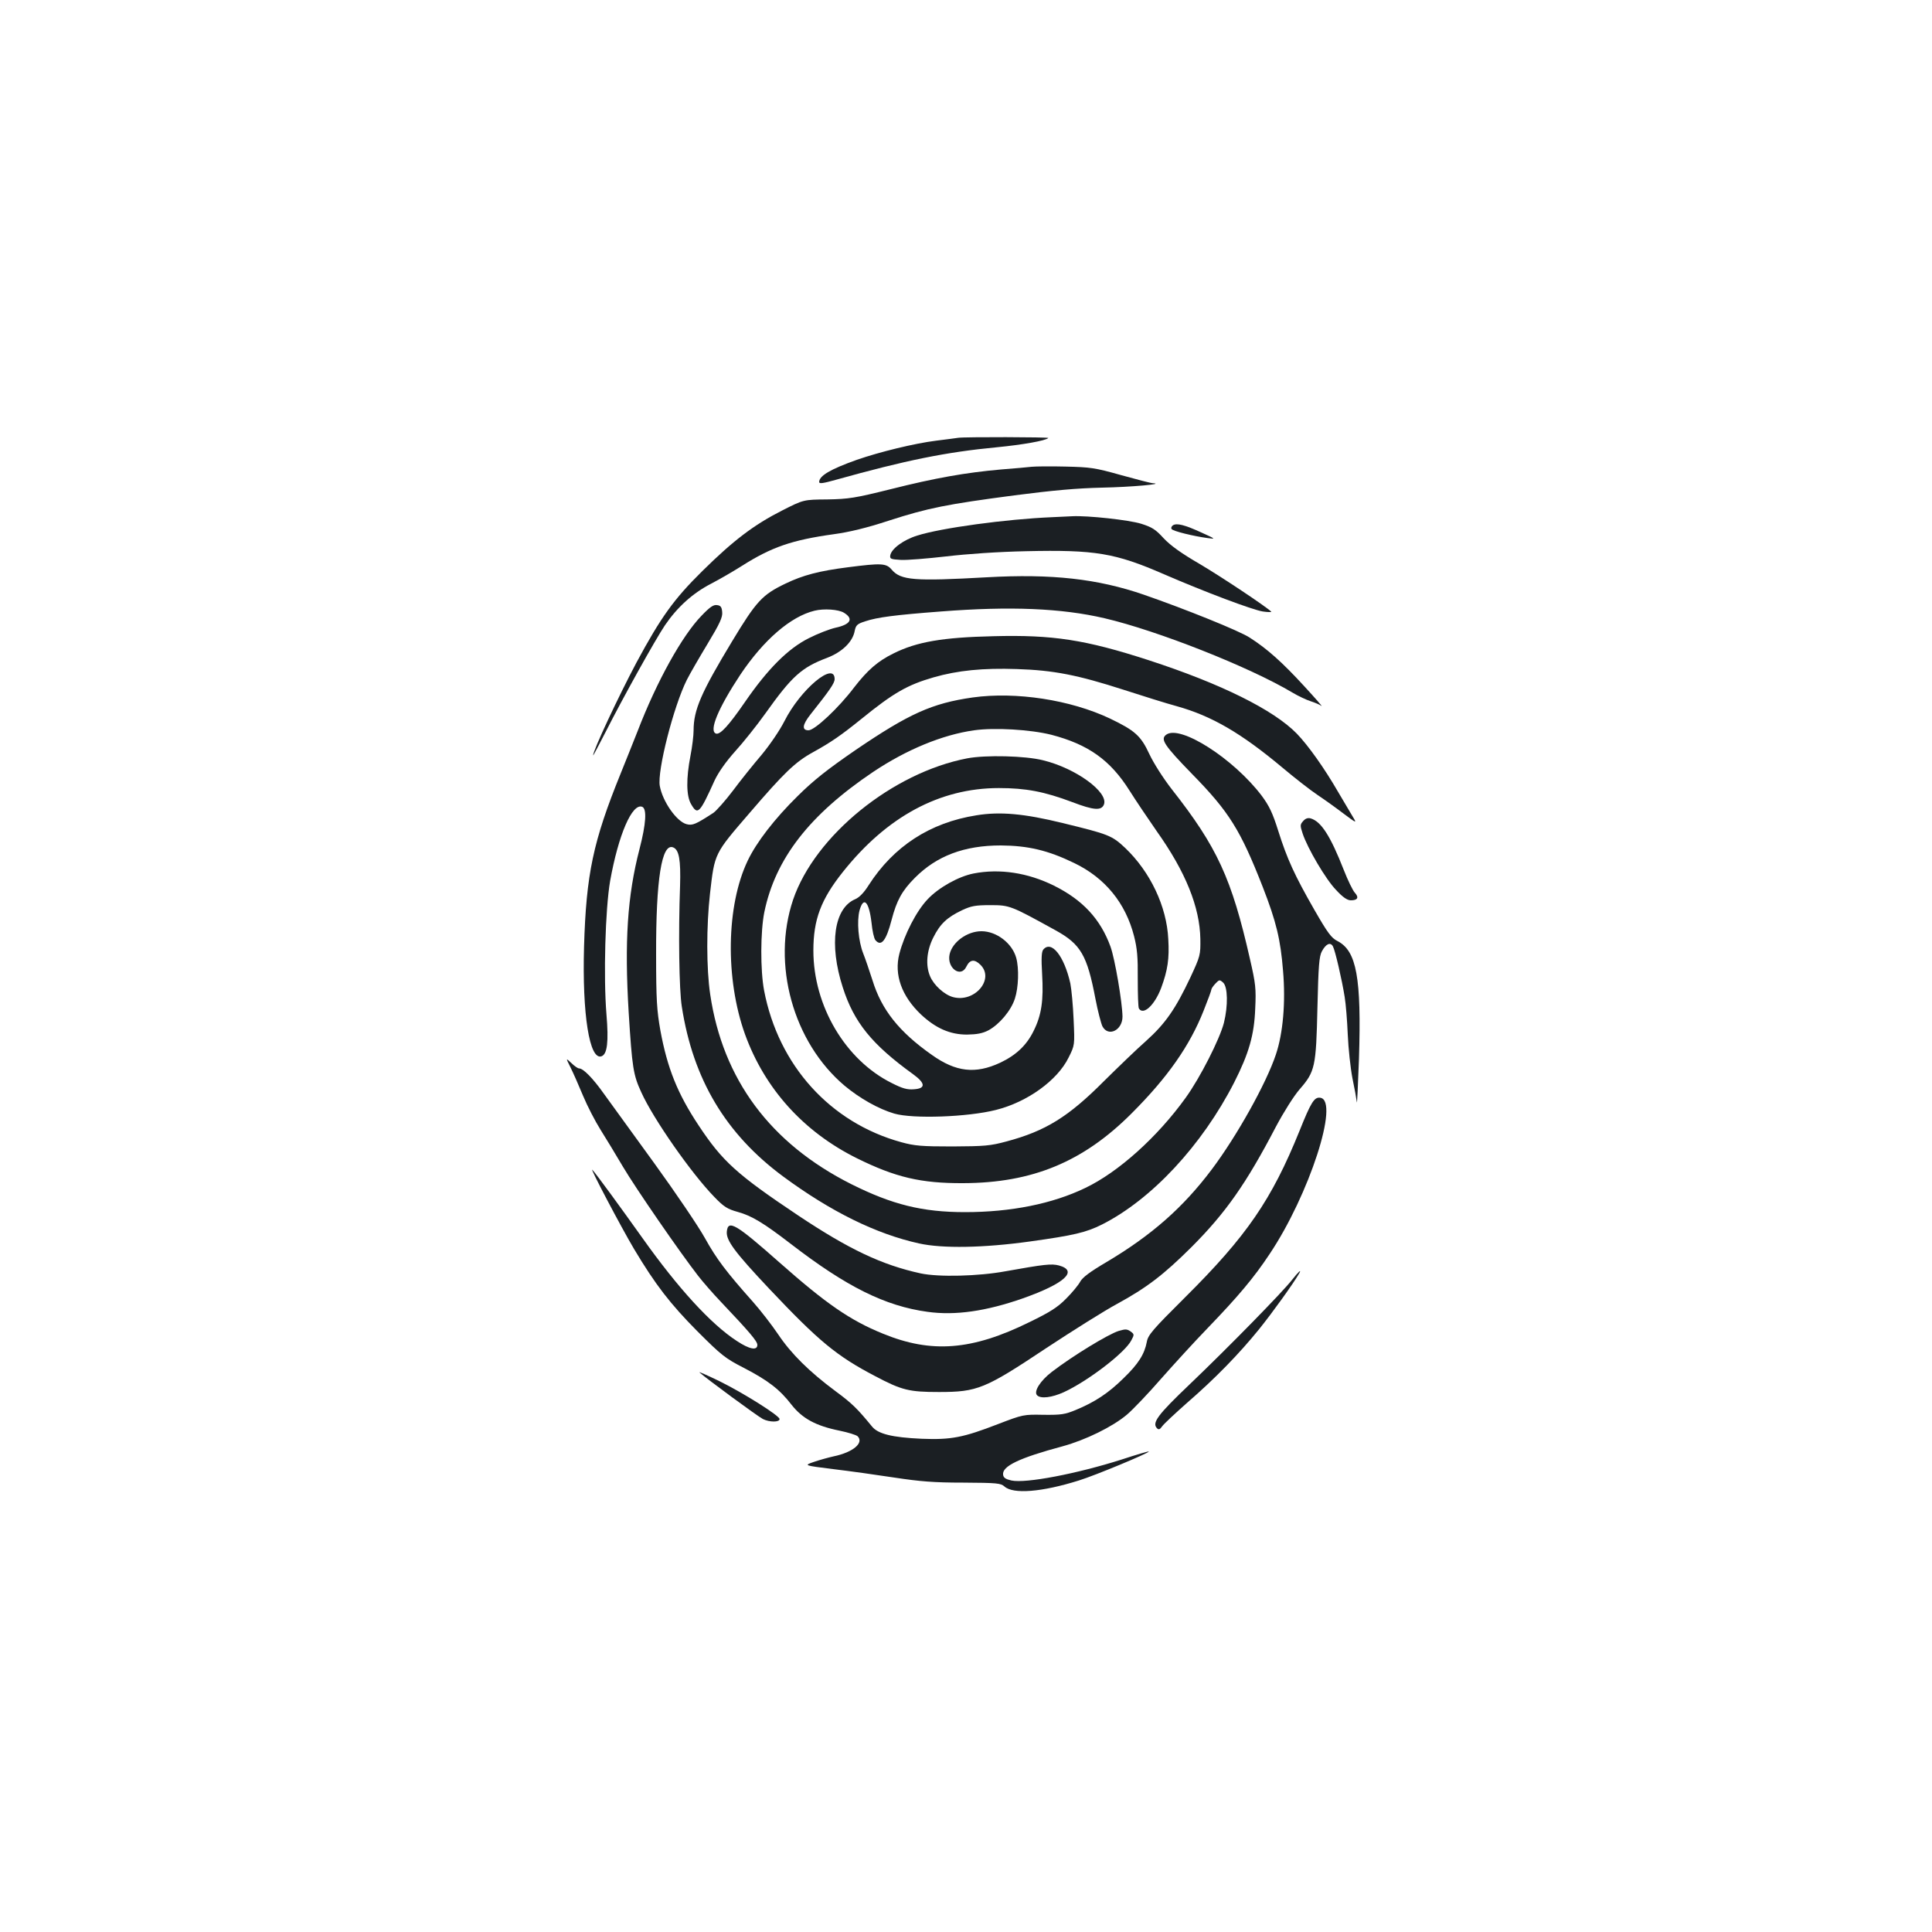 <?xml version="1.0" standalone="no"?>
<!DOCTYPE svg PUBLIC "-//W3C//DTD SVG 20010904//EN"
 "http://www.w3.org/TR/2001/REC-SVG-20010904/DTD/svg10.dtd">
<svg version="1.0" xmlns="http://www.w3.org/2000/svg"
 width="1000pt" height="1000pt" viewBox="0 0 1000 1000"
 preserveAspectRatio="xMidYMid meet">
<g transform="translate(0,1000) scale(0.1,-0.1)"
fill="#1b1f23" stroke="none">
<path d="M4960 7734 c-14 -2 -65 -9 -115 -15 -112 -14 -292 -58 -410 -99 -138
-49 -195 -83 -195 -115 0 -10 20 -7 88 12 358 100 568 143 832 168 133 13 253
34 266 48 5 5 -434 6 -466 1z"/>
<path d="M5340 7584 c-19 -2 -91 -9 -159 -14 -182 -16 -341 -44 -571 -102
-185 -46 -217 -51 -328 -53 -123 -1 -123 -1 -235 -58 -144 -73 -251 -154 -412
-313 -147 -145 -214 -238 -341 -474 -92 -173 -225 -456 -224 -480 0 -3 29 52
65 122 89 176 257 478 307 552 64 94 144 166 239 215 46 24 118 66 159 92 153
97 259 134 476 164 81 11 171 33 284 70 204 66 301 85 650 131 201 26 323 37
455 40 149 3 328 19 262 23 -10 0 -85 20 -165 42 -135 38 -158 41 -287 44 -77
2 -156 1 -175 -1z"/>
<path d="M5445 7323 c-238 -10 -575 -56 -697 -95 -72 -22 -135 -69 -140 -103
-3 -18 4 -20 54 -23 32 -2 138 7 235 18 110 13 269 24 415 27 355 8 460 -9
712 -119 215 -93 457 -184 512 -193 27 -4 47 -4 44 -1 -26 26 -259 181 -369
246 -98 57 -152 96 -188 134 -41 45 -59 57 -116 75 -64 20 -279 43 -356 39
-20 -1 -67 -3 -106 -5z"/>
<path d="M6071 7281 c-7 -5 -11 -13 -7 -19 6 -11 112 -37 186 -47 44 -6 43 -5
-30 28 -87 40 -129 51 -149 38z"/>
<path d="M4390 7064 c-150 -19 -234 -41 -325 -85 -119 -57 -150 -90 -276 -299
-160 -265 -199 -354 -199 -461 0 -26 -7 -84 -16 -130 -23 -118 -22 -209 3
-251 34 -59 44 -50 122 123 20 42 57 95 106 150 42 46 112 134 155 194 138
194 188 240 321 290 78 30 133 83 143 140 6 29 13 36 54 49 62 21 155 33 392
51 359 28 624 17 847 -35 274 -64 750 -252 973 -385 30 -18 73 -38 95 -45 22
-7 47 -18 55 -24 8 -6 -32 40 -90 103 -113 123 -191 193 -282 251 -51 34 -337
149 -548 222 -238 82 -476 109 -812 90 -375 -21 -446 -16 -493 40 -28 33 -54
34 -225 12z m-21 -236 c50 -31 34 -60 -44 -77 -31 -7 -93 -31 -138 -54 -107
-53 -213 -159 -330 -329 -86 -125 -130 -172 -151 -165 -38 13 11 131 126 305
120 179 260 301 384 331 48 12 125 7 153 -11z"/>
<path d="M3631 6813 c-100 -103 -231 -338 -331 -598 -24 -60 -63 -159 -88
-220 -142 -350 -178 -519 -189 -895 -10 -349 28 -591 91 -567 29 11 37 74 25
217 -16 195 -6 545 19 690 43 240 114 404 166 384 25 -10 20 -88 -14 -219 -63
-243 -78 -480 -56 -845 18 -288 24 -324 65 -413 62 -138 260 -421 378 -542 50
-52 68 -63 122 -78 72 -20 132 -56 275 -166 287 -221 487 -321 707 -351 143
-20 303 3 494 70 215 76 288 142 186 170 -39 10 -75 6 -276 -30 -140 -26 -347
-31 -440 -11 -201 44 -370 124 -634 300 -317 212 -392 280 -515 466 -109 164
-162 296 -198 492 -18 102 -22 156 -22 393 -1 390 29 577 88 554 31 -12 40
-65 36 -199 -9 -244 -5 -539 9 -625 58 -376 227 -659 524 -879 248 -183 482
-298 704 -347 122 -27 335 -23 573 10 230 32 292 47 374 88 257 130 517 409
684 735 76 150 104 246 109 383 5 103 2 129 -27 255 -95 419 -170 581 -405
880 -45 58 -94 135 -116 182 -44 95 -75 122 -204 184 -205 97 -487 140 -710
109 -211 -30 -330 -84 -605 -271 -150 -103 -219 -158 -301 -239 -120 -118
-214 -240 -259 -335 -111 -232 -117 -611 -14 -898 102 -282 303 -505 579 -642
200 -99 332 -130 550 -129 358 1 622 110 873 362 186 186 300 349 372 531 22
55 40 104 40 109 0 5 9 18 21 31 20 21 22 21 40 5 24 -22 26 -119 4 -208 -22
-85 -123 -284 -198 -388 -146 -203 -348 -385 -520 -467 -170 -82 -385 -125
-622 -125 -221 0 -377 39 -589 145 -419 211 -665 542 -730 982 -20 133 -20
355 -1 522 24 210 22 205 203 415 181 211 238 266 331 317 92 51 142 85 251
173 165 134 237 175 372 214 125 36 257 49 431 43 191 -6 316 -31 552 -107 99
-32 223 -71 275 -85 183 -51 335 -140 550 -320 63 -53 144 -116 180 -140 36
-24 96 -67 134 -96 68 -51 69 -51 49 -18 -11 19 -46 77 -77 130 -71 123 -155
241 -214 302 -120 123 -392 258 -767 380 -327 106 -495 132 -803 124 -263 -6
-397 -29 -517 -89 -82 -40 -135 -87 -204 -176 -80 -106 -204 -222 -236 -222
-36 0 -32 29 10 82 100 126 125 162 125 183 0 95 -177 -53 -260 -218 -25 -49
-75 -122 -118 -174 -41 -48 -108 -131 -148 -185 -40 -53 -86 -104 -101 -115
-91 -59 -108 -67 -139 -59 -51 13 -124 116 -139 198 -14 77 71 411 140 549 15
30 63 113 107 186 64 106 79 139 76 165 -2 26 -8 34 -27 36 -18 3 -37 -10 -80
-55z m1810 -616 c192 -50 306 -131 406 -290 32 -51 95 -144 140 -209 150 -211
223 -393 226 -558 1 -83 0 -88 -52 -200 -77 -163 -129 -238 -229 -328 -48 -42
-145 -136 -217 -207 -185 -186 -303 -259 -505 -313 -85 -23 -114 -25 -280 -26
-160 0 -196 3 -265 22 -368 101 -636 398 -710 785 -20 105 -19 306 1 405 57
278 235 506 564 727 172 115 358 192 522 215 106 15 291 4 399 -23z"/>
<path d="M5007 6075 c-387 -74 -789 -400 -902 -732 -112 -333 0 -738 267 -963
78 -65 175 -120 257 -144 97 -28 380 -18 526 19 163 41 318 153 376 271 32 64
32 64 26 197 -3 72 -11 157 -17 187 -32 142 -98 225 -140 175 -9 -11 -11 -44
-6 -127 8 -136 -3 -212 -44 -294 -36 -74 -91 -126 -174 -165 -127 -59 -228
-48 -353 41 -169 119 -260 233 -307 386 -16 49 -37 112 -48 139 -25 63 -34
167 -19 223 21 75 49 46 62 -64 4 -42 13 -82 20 -90 30 -36 56 -3 84 105 26
100 54 151 120 217 113 114 256 168 445 168 141 -1 244 -25 380 -91 160 -77
266 -207 310 -379 16 -63 20 -108 19 -221 0 -78 2 -147 6 -153 23 -37 81 17
115 106 34 92 43 152 37 253 -8 169 -93 348 -223 472 -69 65 -86 71 -324 129
-199 49 -325 60 -446 40 -241 -38 -429 -161 -558 -362 -23 -37 -48 -63 -69
-72 -110 -46 -137 -233 -65 -456 58 -182 151 -296 364 -450 65 -47 66 -74 5
-78 -35 -3 -60 4 -115 32 -240 119 -406 399 -406 686 0 160 39 264 152 406
228 287 501 435 808 435 139 0 235 -18 381 -73 110 -42 150 -45 163 -12 24 64
-146 188 -316 229 -91 23 -295 28 -391 10z"/>
<path d="M5040 5479 c-78 -15 -182 -73 -239 -134 -58 -61 -120 -182 -146 -282
-28 -108 12 -219 112 -314 76 -71 150 -104 238 -104 52 1 80 6 111 22 57 31
117 102 137 164 19 58 22 156 7 211 -21 76 -102 138 -180 138 -74 0 -151 -56
-165 -120 -15 -70 58 -124 87 -63 18 37 42 40 73 9 74 -74 -30 -197 -142 -167
-45 12 -100 62 -119 108 -24 56 -18 132 17 201 35 70 71 104 149 141 47 22 69
26 146 26 100 0 105 -2 337 -130 131 -72 164 -129 207 -355 12 -63 29 -127 36
-142 30 -57 104 -21 104 50 -1 74 -39 298 -62 362 -52 143 -144 242 -293 316
-135 67 -281 89 -415 63z"/>
<path d="M6036 6197 c-31 -23 -11 -54 134 -203 192 -196 250 -289 366 -585 70
-180 92 -271 105 -434 14 -163 0 -323 -37 -433 -50 -150 -202 -422 -332 -595
-149 -198 -312 -341 -544 -479 -87 -51 -125 -80 -137 -102 -9 -17 -41 -56 -72
-87 -44 -45 -83 -70 -190 -122 -298 -147 -508 -163 -759 -60 -170 69 -294 155
-535 368 -227 201 -267 224 -273 160 -4 -45 40 -105 218 -294 257 -272 349
-349 550 -454 138 -73 176 -82 330 -82 199 0 238 16 555 227 138 91 302 194
365 228 156 85 243 152 386 294 179 179 285 331 438 624 41 77 92 158 123 194
80 92 85 116 92 423 5 217 9 265 23 291 21 39 44 49 57 26 12 -22 47 -174 61
-262 6 -36 13 -123 16 -195 3 -71 14 -173 24 -225 11 -52 21 -108 23 -125 1
-16 6 85 11 225 13 419 -12 558 -111 609 -32 16 -51 42 -120 162 -102 178
-141 263 -187 409 -29 92 -46 128 -86 182 -145 191 -422 369 -494 315z"/>
<path d="M6745 5750 c-16 -18 -16 -23 -3 -63 25 -77 121 -240 174 -294 35 -38
58 -53 76 -53 36 0 43 15 20 40 -10 11 -36 64 -57 118 -68 173 -116 250 -171
266 -14 4 -27 0 -39 -14z"/>
<path d="M2953 4475 c14 -28 43 -94 65 -147 22 -53 63 -132 90 -175 27 -43 80
-130 117 -193 65 -110 294 -442 388 -563 24 -31 77 -92 118 -135 147 -155 189
-204 189 -223 0 -31 -41 -23 -106 20 -134 87 -304 273 -488 532 -114 160 -243
337 -260 354 -17 18 150 -299 216 -410 110 -184 187 -284 328 -426 124 -124
144 -140 240 -189 127 -66 186 -112 247 -191 56 -71 125 -109 248 -134 44 -9
86 -22 94 -29 34 -34 -23 -83 -124 -104 -27 -6 -74 -19 -103 -29 -52 -18 -52
-18 100 -37 84 -10 227 -30 318 -44 132 -20 204 -26 356 -26 175 -1 194 -3
213 -20 45 -41 194 -29 385 31 82 25 368 144 362 150 -2 2 -66 -17 -142 -42
-230 -73 -494 -124 -569 -108 -30 7 -41 14 -43 30 -6 44 84 87 308 147 120 33
258 101 332 163 31 26 112 111 179 188 68 77 175 194 239 260 158 164 240 261
322 385 204 305 363 793 262 808 -31 5 -48 -22 -108 -172 -144 -356 -273 -544
-592 -861 -167 -166 -192 -195 -198 -230 -12 -64 -44 -115 -121 -189 -78 -77
-148 -123 -247 -164 -56 -23 -75 -26 -167 -25 -102 2 -105 2 -235 -48 -181
-70 -243 -82 -396 -76 -153 7 -226 25 -257 64 -76 93 -104 120 -188 182 -136
101 -230 194 -297 294 -33 49 -92 125 -131 169 -138 155 -188 221 -248 329
-33 60 -151 234 -261 386 -111 153 -228 315 -261 360 -58 82 -108 133 -130
133 -6 0 -24 12 -40 28 -29 27 -29 27 -4 -23z"/>
<path d="M6688 3376 c-48 -62 -331 -351 -530 -541 -167 -159 -197 -200 -169
-228 8 -8 15 -6 26 10 8 12 65 65 127 120 150 130 271 255 375 383 70 87 177
236 207 288 15 26 -3 10 -36 -32z"/>
<path d="M5790 3111 c-54 -17 -238 -129 -346 -212 -60 -46 -95 -102 -76 -121
19 -19 76 -12 138 16 124 57 318 205 350 269 15 28 15 31 -2 44 -20 14 -27 15
-64 4z"/>
<path d="M3621 2896 c33 -30 299 -226 328 -241 34 -17 86 -17 86 0 0 17 -182
132 -309 195 -66 32 -113 53 -105 46z"/>
</g>
</svg>
